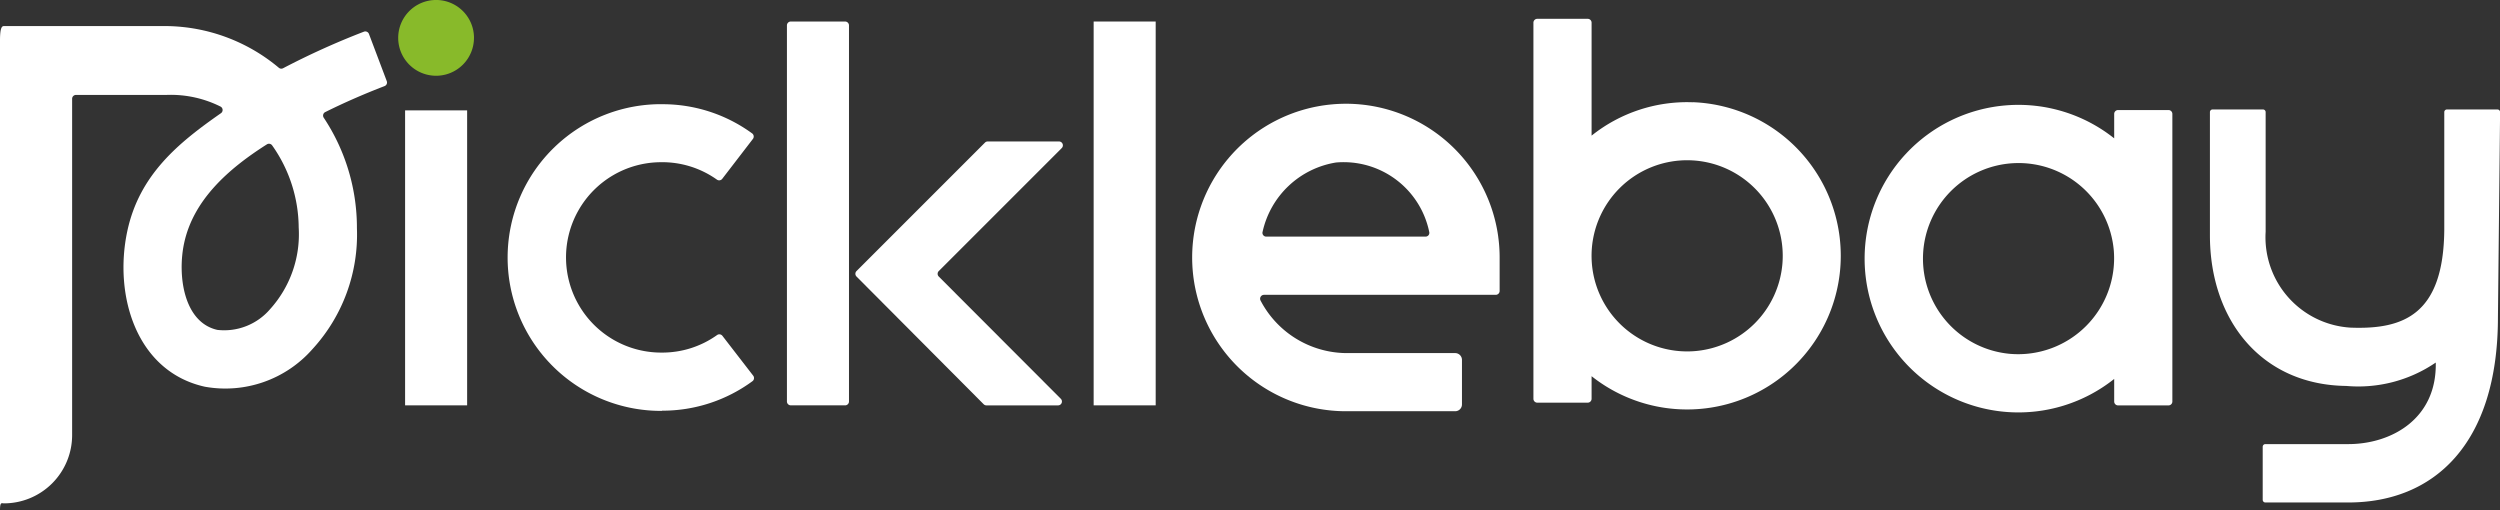 <svg xmlns="http://www.w3.org/2000/svg" width="137.782" height="28.112" viewBox="0 0 137.782 28.112">
  <rect x="0" y="0" width="137.782" height="28.112" fill="#333333" stroke="none"/>
  <g id="Group_11533" data-name="Group 11533" transform="translate(0 -0.001)">
    <rect id="Rectangle_3283" data-name="Rectangle 3283" width="3.419" height="16.257" transform="translate(22.326 6.084)" fill="#ffffff"/>
    <g id="Group_9857" data-name="Group 9857" transform="translate(0 0.001)">
      <g id="Group_9859" data-name="Group 9859">
        <path id="Path_5355" data-name="Path 5355" d="M213.3,26.9h-2.992a.214.214,0,0,1-.214-.214V5.96a.214.214,0,0,1,.214-.214H213.3a.214.214,0,0,1,.214.214V26.687a.214.214,0,0,1-.214.214" transform="translate(-166.724 -4.56)" fill="#ffffff"/>
        <rect id="Rectangle_3284" data-name="Rectangle 3284" width="3.419" height="21.154" transform="translate(60.274 1.186)" fill="#ffffff"/>
        <path id="Path_5356" data-name="Path 5356" d="M144.279,44.716a8.452,8.452,0,1,1,.191-16.9,8.365,8.365,0,0,1,4.774,1.609.215.215,0,0,1,.042.3l-1.691,2.2a.214.214,0,0,1-.3.042,5.2,5.2,0,0,0-3.107-.956,5.246,5.246,0,0,0,.085,10.492,5.191,5.191,0,0,0,3.035-.966.214.214,0,0,1,.294.041l1.7,2.2a.215.215,0,0,1-.041.3,8.37,8.37,0,0,1-4.987,1.627" transform="translate(-107.789 -22.071)" fill="#ffffff"/>
        <path id="Path_5357" data-name="Path 5357" d="M511.631,28.5v1.346a8.475,8.475,0,1,0,0,13.259v1.245a.214.214,0,0,0,.214.214h2.778a.214.214,0,0,0,.214-.214V28.5a.214.214,0,0,0-.214-.214h-2.778a.214.214,0,0,0-.214.214m-5.7,13.226a5.268,5.268,0,1,1,5.68-5.679,5.289,5.289,0,0,1-5.68,5.679" transform="translate(-395.112 -22.221)" fill="#ffffff"/>
        <path id="Path_5358" data-name="Path 5358" d="M110.494,2.089A2.088,2.088,0,1,1,108.407,0a2.088,2.088,0,0,1,2.088,2.088" transform="translate(-84.372 -0.001)" fill="#88ba2a"/>
        <path id="Path_5359" data-name="Path 5359" d="M232.964,44.9l6.779-6.779a.214.214,0,0,0-.151-.365h-3.929a.214.214,0,0,0-.151.063L228.431,44.9a.214.214,0,0,0,0,.3l7.009,7.039a.214.214,0,0,0,.151.063h3.949a.214.214,0,0,0,.151-.365L232.964,45.2a.214.214,0,0,1,0-.3" transform="translate(-181.227 -29.96)" fill="#ffffff"/>
        <path id="Path_5360" data-name="Path 5360" d="M.214,33.273h0c-.118,0-.214-.1-.214.371V7.768c0-.7.1-.8.214-.8H9.189a9.815,9.815,0,0,1,6.181,2.3.21.21,0,0,0,.231.024,42.631,42.631,0,0,1,4.456-2.015.215.215,0,0,1,.277.125l.982,2.6a.212.212,0,0,1-.123.274c-1.1.424-2.2.9-3.268,1.432a.214.214,0,0,0-.083.31,10.969,10.969,0,0,1,1.829,6.091,9.33,9.33,0,0,1-2.444,6.656,6.392,6.392,0,0,1-5.939,2.079C7.5,26,6.262,21.8,7.016,18.27c.666-3.114,2.821-4.869,5.161-6.5a.214.214,0,0,0-.02-.364,6.123,6.123,0,0,0-2.968-.644h-5a.214.214,0,0,0-.214.214V29.511A3.762,3.762,0,0,1,.214,33.273M15,13.545a.215.215,0,0,0-.291-.058c-2.134,1.352-4.053,3.064-4.563,5.453-.37,1.729-.045,4.353,1.837,4.773a3.328,3.328,0,0,0,2.9-1.141,6.161,6.161,0,0,0,1.579-4.506A7.911,7.911,0,0,0,15,13.545" transform="translate(0 -5.531)" fill="#ffffff"/>
        <path id="Path_5361" data-name="Path 5361" d="M418.19,9.626a8.43,8.43,0,0,0-5.588,1.838V5.24a.214.214,0,0,0-.214-.214H409.61a.214.214,0,0,0-.214.214V25.967a.214.214,0,0,0,.214.214h2.778a.214.214,0,0,0,.214-.214V24.722a8.47,8.47,0,1,0,5.588-15.1m.108,13.717a5.268,5.268,0,1,1,4.821-4.821,5.273,5.273,0,0,1-4.821,4.821" transform="translate(-324.885 -3.989)" fill="#ffffff"/>
        <path id="Path_5362" data-name="Path 5362" d="M335.155,35.035a8.473,8.473,0,1,0-8.4,9.624h6.028a.374.374,0,0,0,.374-.374V41.829a.375.375,0,0,0-.374-.374h-5.695q-.164,0-.333,0a5.385,5.385,0,0,1-4.7-2.9.215.215,0,0,1,.192-.311H335.02a.214.214,0,0,0,.213-.213V36.187a8.325,8.325,0,0,0-.079-1.152m-3.991,0h-8.807a.207.207,0,0,1-.187-.265,4.952,4.952,0,0,1,4.047-3.819,4.815,4.815,0,0,1,5.135,3.819.207.207,0,0,1-.187.265" transform="translate(-252.584 -21.995)" fill="#ffffff"/>
        <path id="Path_5363" data-name="Path 5363" d="M602.924,29.374v6.492c-.043,4.665-2.239,5.495-5.161,5.386a4.99,4.99,0,0,1-4.684-5.287V29.374a.146.146,0,0,0-.146-.146h-2.779a.146.146,0,0,0-.146.146v6.791c0,4.675,2.838,8.242,7.512,8.3a7.564,7.564,0,0,0,4.934-1.289c.068,3.11-2.455,4.495-4.817,4.495h-4.574a.146.146,0,0,0-.146.146v2.925a.146.146,0,0,0,.146.146h4.574c4.7,0,8.244-3.2,8.244-10.21L606,29.374a.146.146,0,0,0-.146-.146H603.07a.146.146,0,0,0-.146.146" transform="translate(-468.213 -23.195)" fill="#ffffff"/>
      </g>
    </g>
  </g>
</svg>